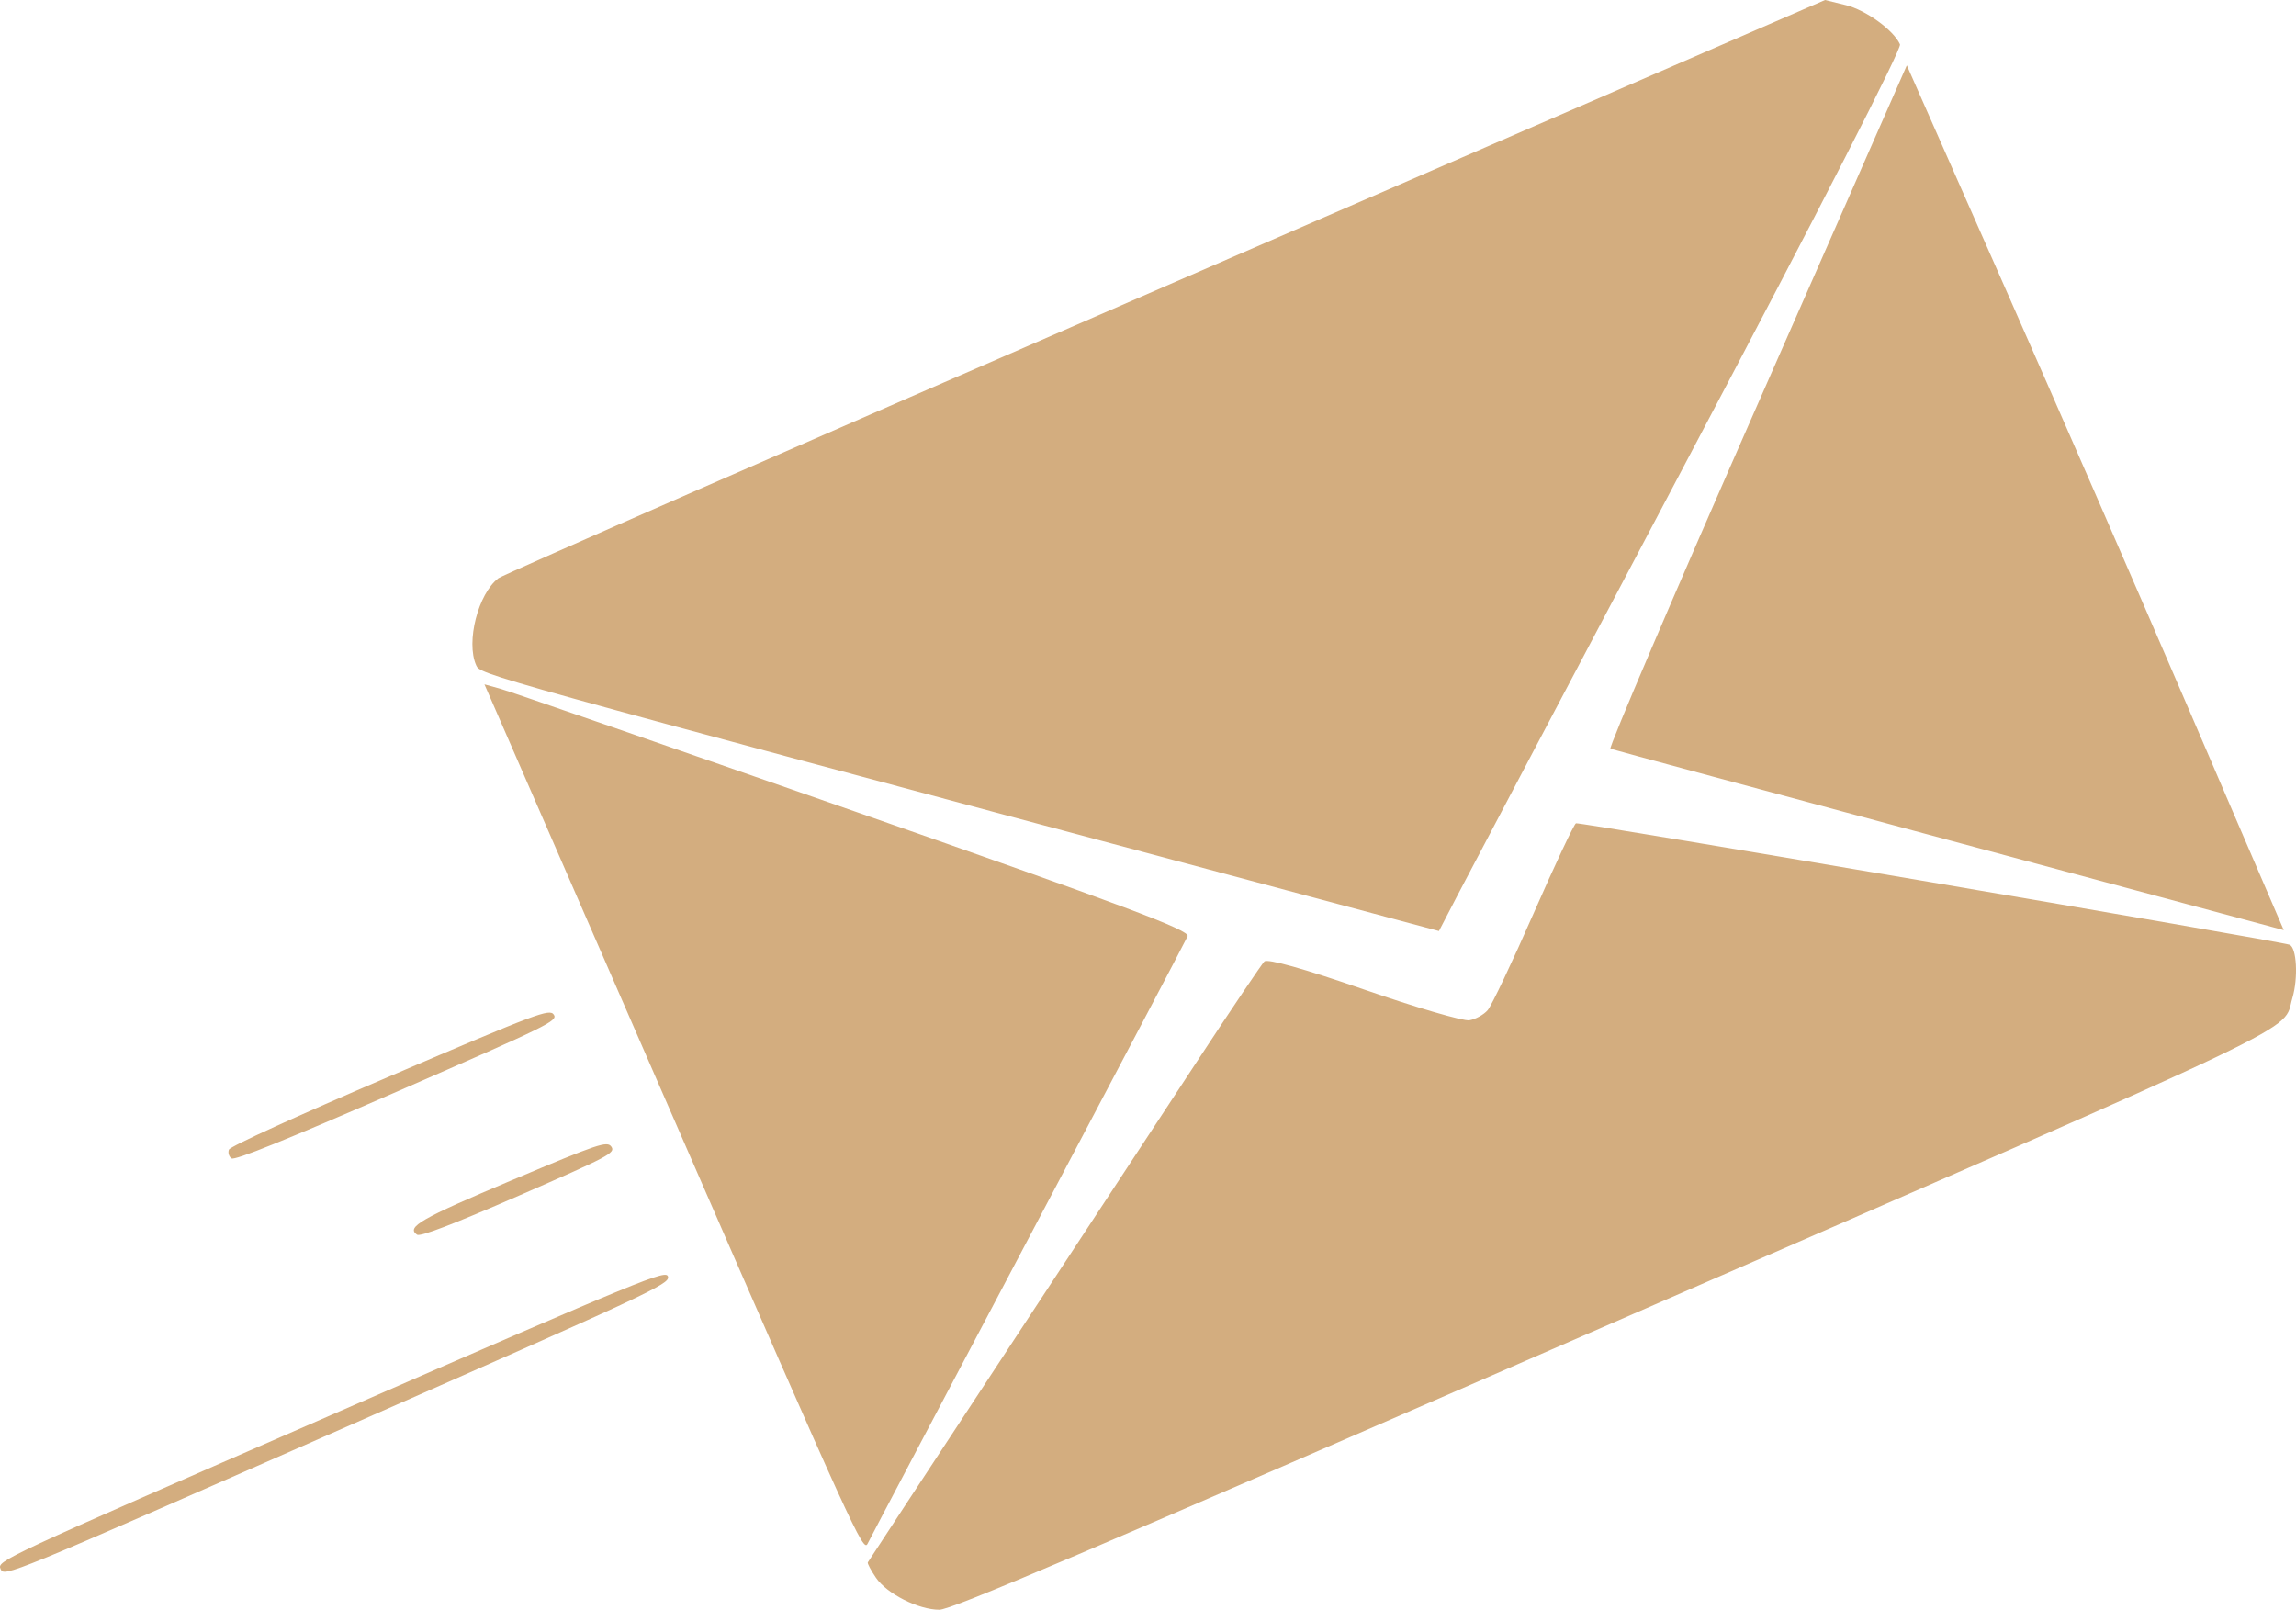 <?xml version="1.0" encoding="UTF-8" standalone="no"?>
<!-- Created with Inkscape (http://www.inkscape.org/) -->

<svg
   width="134.911mm"
   height="94.585mm"
   viewBox="0 0 134.911 94.585"
   version="1.1"
   id="svg1"
   inkscape:version="1.3.2 (091e20e, 2023-11-25, custom)"
   sodipodi:docname="send-email.svg"
   xmlns:inkscape="http://www.inkscape.org/namespaces/inkscape"
   xmlns:sodipodi="http://sodipodi.sourceforge.net/DTD/sodipodi-0.dtd"
   xmlns="http://www.w3.org/2000/svg"
   xmlns:svg="http://www.w3.org/2000/svg">
  <sodipodi:namedview
     id="namedview1"
     pagecolor="#ffffff"
     bordercolor="#000000"
     borderopacity="0.25"
     inkscape:showpageshadow="2"
     inkscape:pageopacity="0.0"
     inkscape:pagecheckerboard="0"
     inkscape:deskcolor="#d1d1d1"
     inkscape:document-units="mm"
     inkscape:zoom="0.73139029"
     inkscape:cx="274.13544"
     inkscape:cy="320.62225"
     inkscape:window-width="1920"
     inkscape:window-height="1017"
     inkscape:window-x="-8"
     inkscape:window-y="-8"
     inkscape:window-maximized="1"
     inkscape:current-layer="layer1" />
  <defs
     id="defs1" />
  <g
     inkscape:label="Layer 1"
     inkscape:groupmode="layer"
     id="layer1"
     transform="translate(-32.427,-63.686)">
    <path
       id="path52"
       style="fill:#d3ad7f;fill-opacity:1"
       d="m 100.932,80.489 c -21.304,9.242 -38.951,16.969 -39.218,17.171 -1.192,0.904 -1.918,3.736 -1.31,5.111 0.248,0.561 0.019,0.497 45.437,12.642 l 11.137,2.978 1.103,-2.124 c 0.607,-1.168 6.744,-12.8 13.637,-25.848 7.724,-14.62 12.463,-23.879 12.351,-24.128 -0.379,-0.838 -2.004,-2.016 -3.181,-2.305 l -1.222,-0.3 z m -40.04,23.408 11.124,25.522 c 10.585,24.285 11.138,25.496 11.389,24.971 0.146,-0.303 4.394,-8.361 9.44,-17.907 5.046,-9.545 9.261,-17.55 9.365,-17.788 0.152,-0.347 -3.698,-1.79 -19.625,-7.355 -10.898,-3.807 -20.236,-7.04 -20.753,-7.183 z m 83.578,-36.371 -8.816,20.032 c -4.849,11.018 -8.718,20.072 -8.6,20.12 0.119,0.048 9.069,2.466 19.89,5.373 l 19.674,5.287 -5.464,-12.707 C 158.149,98.642 153.166,87.21 150.08,80.225 Z M 55.353,126.914 c -5.495,2.351 -9.4,4.131 -9.474,4.321 -0.07,0.177 -0.001,0.409 0.152,0.515 0.192,0.133 3.188,-1.076 9.74,-3.932 8.881,-3.871 9.446,-4.148 9.196,-4.513 -0.248,-0.361 -0.935,-0.103 -9.614,3.61 z m 7.144,6.12 c -5.367,2.265 -6.212,2.751 -5.564,3.2 0.187,0.13 2.136,-0.617 5.981,-2.293 5.301,-2.311 5.684,-2.513 5.437,-2.875 -0.243,-0.355 -0.757,-0.182 -5.854,1.969 z M 125.029,112.061 c -0.116,0.05 -1.236,2.434 -2.491,5.296 -1.254,2.862 -2.468,5.421 -2.698,5.686 -0.23,0.265 -0.713,0.532 -1.074,0.592 -0.361,0.06 -3.154,-0.757 -6.207,-1.815 -3.487,-1.209 -5.658,-1.819 -5.839,-1.64 -0.159,0.156 -1.938,2.797 -3.954,5.867 -2.016,3.071 -7.181,10.927 -11.477,17.458 -4.297,6.531 -7.839,11.924 -7.871,11.983 -0.033,0.059 0.183,0.466 0.48,0.903 0.639,0.941 2.497,1.88 3.721,1.88 0.708,-8e-5 8.104,-3.15 39.387,-16.777 42.065,-18.323 39.506,-17.1 40.117,-19.16 0.354,-1.192 0.255,-2.992 -0.172,-3.14 -0.663,-0.23 -41.728,-7.218 -41.921,-7.134 z m -73.116,34.756 c -19.521,8.509 -19.662,8.575 -19.452,9.058 0.211,0.483 0.334,0.433 19.767,-8.111 18.403,-8.091 19.549,-8.625 19.452,-9.058 -0.098,-0.435 -1.17,0.005 -19.767,8.111 z" />
  </g>
</svg>
